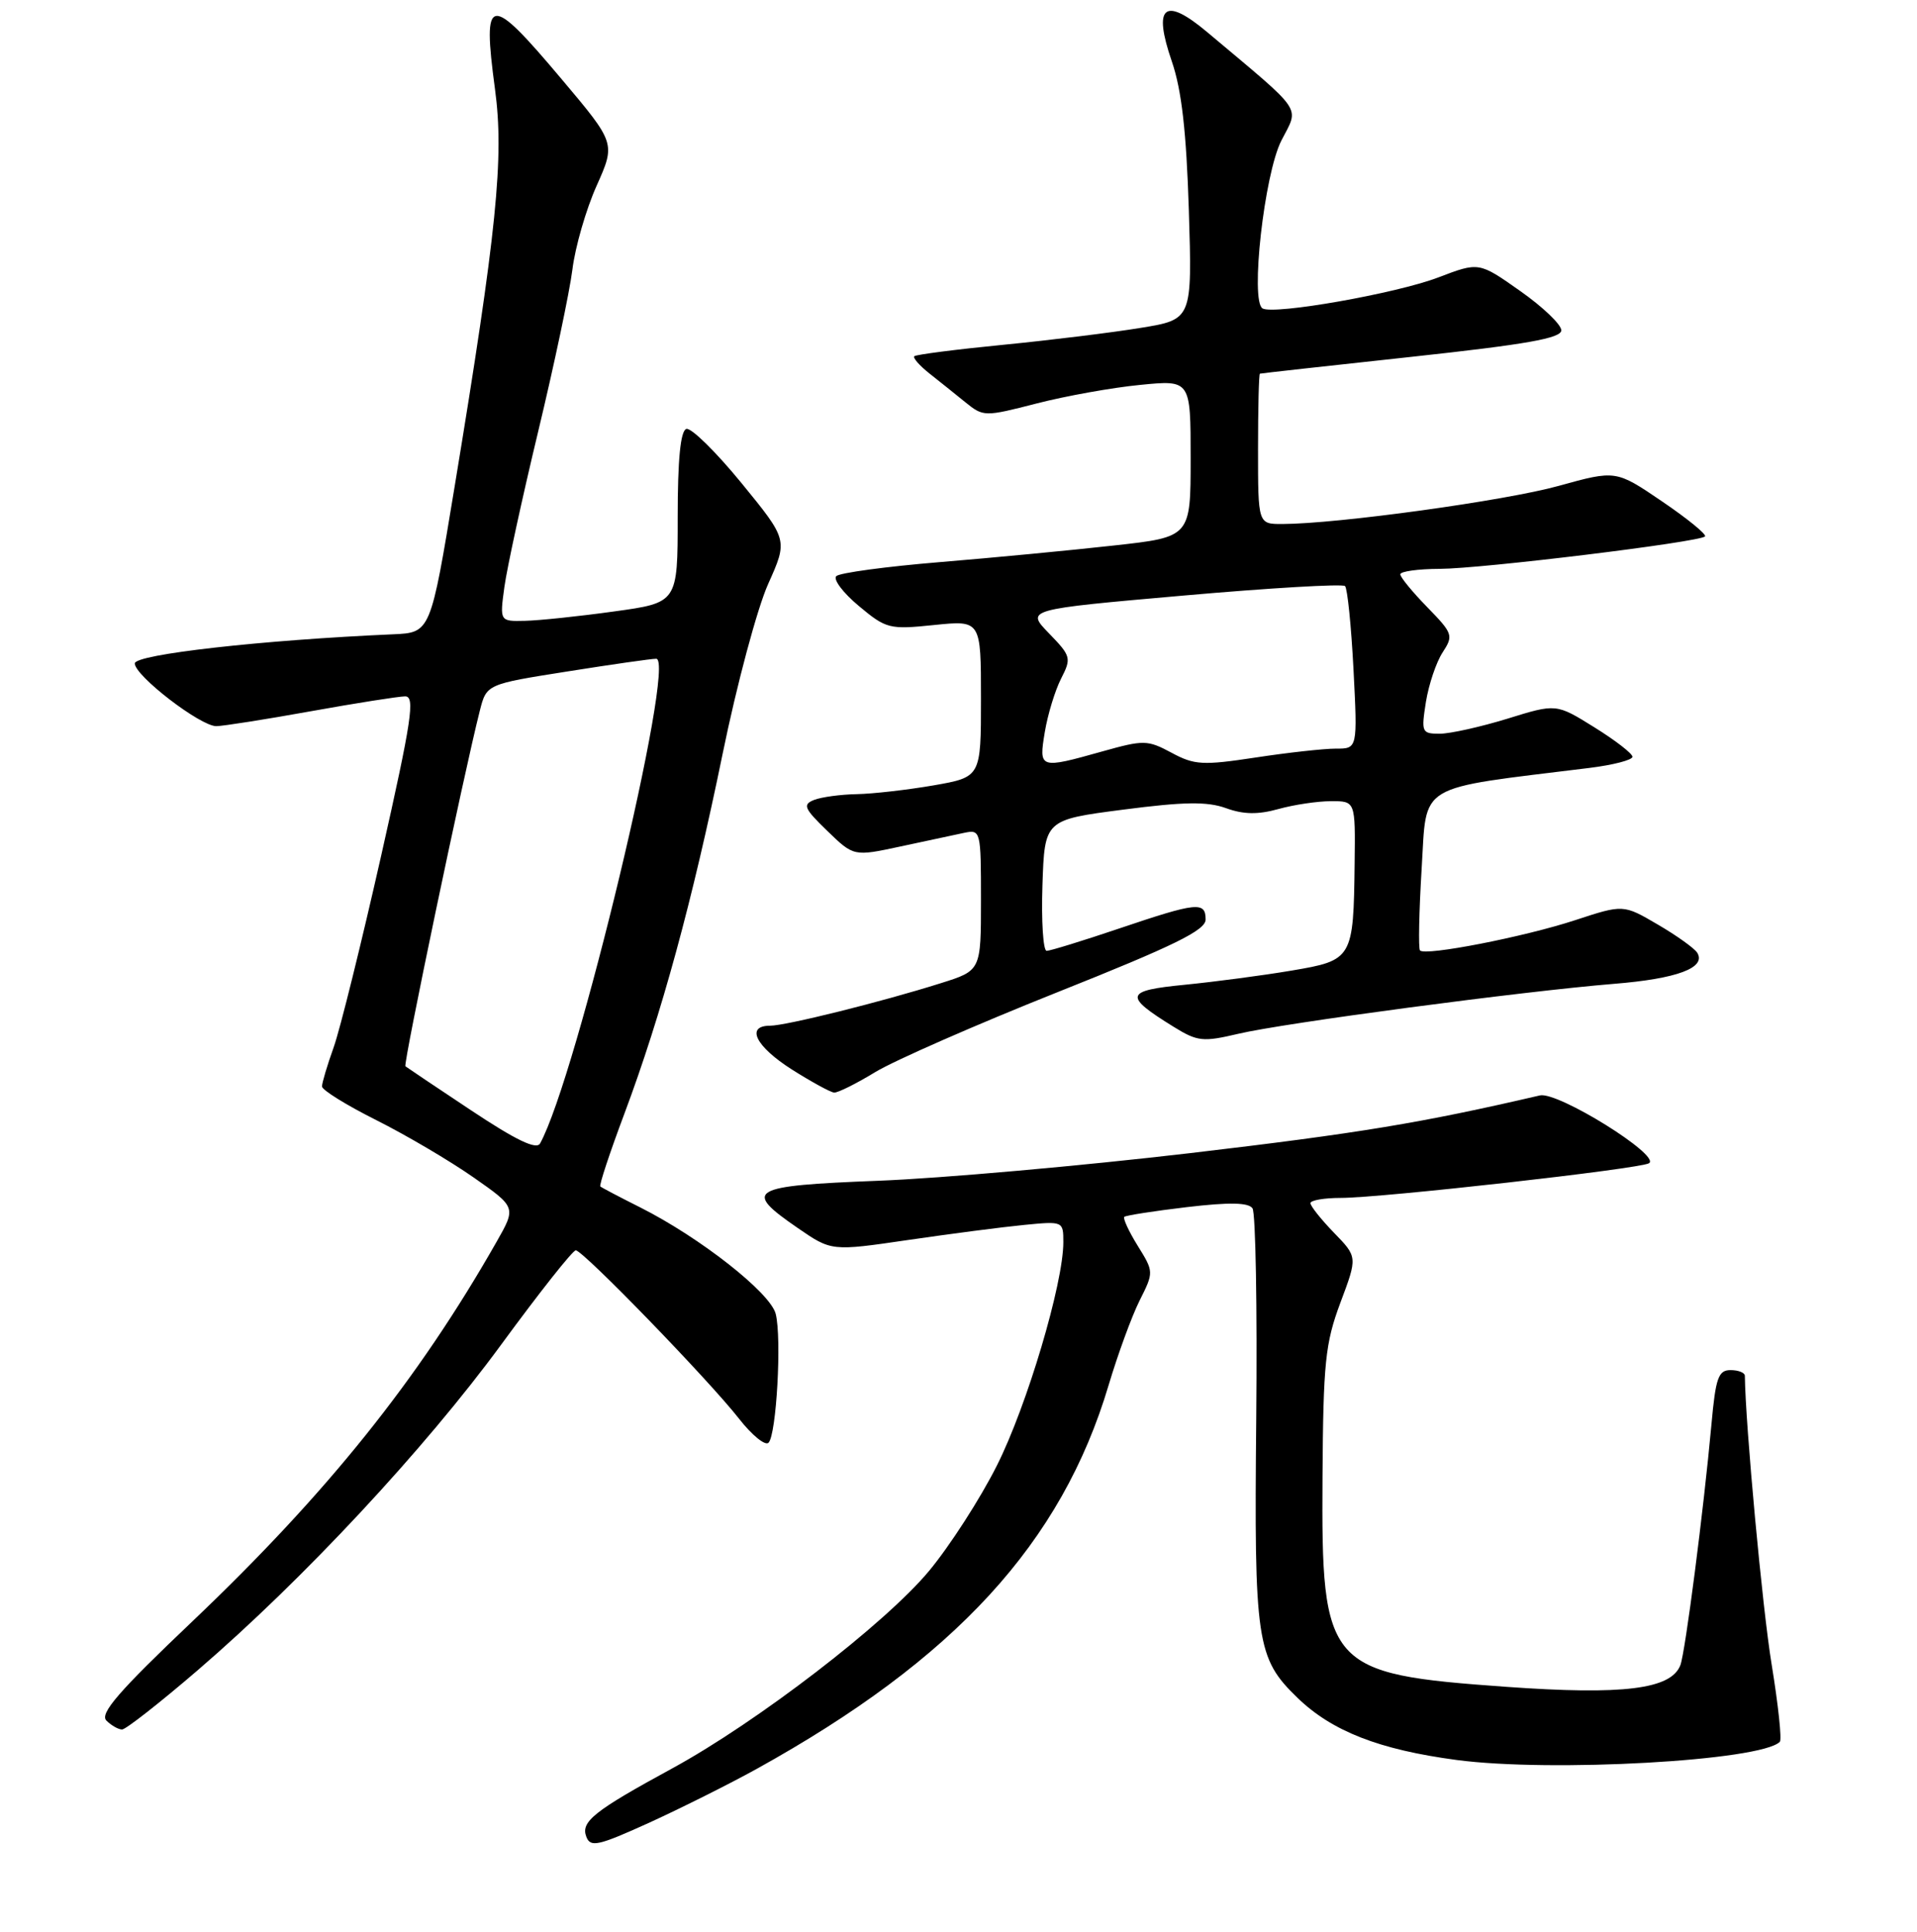 <?xml version="1.0" encoding="UTF-8" standalone="no"?>
<!DOCTYPE svg PUBLIC "-//W3C//DTD SVG 1.1//EN" "http://www.w3.org/Graphics/SVG/1.1/DTD/svg11.dtd" >
<svg xmlns="http://www.w3.org/2000/svg" xmlns:xlink="http://www.w3.org/1999/xlink" version="1.1" viewBox="0 0 256 258">
 <g >
 <path fill="currentColor"
d=" M 101.00 236.29 C 127.55 221.59 141.77 206.09 148.05 185.00 C 149.28 180.88 151.14 175.79 152.19 173.70 C 154.09 169.91 154.09 169.87 151.93 166.39 C 150.74 164.47 149.94 162.73 150.14 162.53 C 150.34 162.34 154.10 161.75 158.50 161.23 C 164.19 160.56 166.72 160.61 167.26 161.39 C 167.68 162.00 167.90 174.65 167.76 189.50 C 167.47 219.31 167.79 221.47 173.27 226.77 C 177.88 231.23 184.17 233.69 194.50 235.07 C 207.13 236.75 235.15 235.19 237.68 232.65 C 237.97 232.37 237.47 227.71 236.59 222.32 C 235.36 214.86 233.09 190.35 233.01 183.75 C 233.00 183.34 232.15 183.00 231.10 183.00 C 229.47 183.00 229.11 184.03 228.55 190.25 C 227.51 201.67 225.06 220.68 224.40 222.41 C 223.16 225.63 216.78 226.42 201.12 225.30 C 177.16 223.58 176.45 222.76 176.61 197.30 C 176.71 182.00 176.97 179.43 179.00 173.99 C 181.29 167.89 181.29 167.89 178.14 164.65 C 176.41 162.86 175.00 161.09 175.00 160.70 C 175.00 160.32 176.82 160.00 179.05 160.00 C 184.47 160.00 219.00 156.12 220.21 155.37 C 221.85 154.36 208.03 145.75 205.64 146.31 C 189.74 150.00 181.57 151.35 159.00 154.01 C 144.43 155.72 125.64 157.39 117.25 157.71 C 100.05 158.38 99.12 158.92 106.52 164.01 C 111.03 167.12 111.03 167.12 121.27 165.62 C 126.89 164.80 133.86 163.89 136.75 163.61 C 141.97 163.10 142.00 163.11 142.00 165.92 C 142.00 171.43 137.15 187.74 133.14 195.72 C 130.91 200.17 126.82 206.51 124.07 209.82 C 118.21 216.87 101.11 230.01 89.80 236.18 C 79.31 241.89 77.52 243.32 78.30 245.33 C 78.85 246.78 79.89 246.54 86.72 243.44 C 91.00 241.48 97.42 238.27 101.00 236.29 Z  M 26.43 223.06 C 40.47 210.98 56.71 193.55 66.94 179.58 C 72.01 172.66 76.48 167.00 76.89 167.00 C 77.86 167.00 94.67 184.34 98.70 189.50 C 100.42 191.70 102.19 193.14 102.63 192.70 C 103.69 191.64 104.41 178.75 103.59 175.49 C 102.88 172.67 93.50 165.30 85.50 161.27 C 82.75 159.89 80.35 158.63 80.17 158.47 C 79.99 158.31 81.44 153.93 83.39 148.73 C 88.32 135.55 92.47 120.35 96.50 100.69 C 98.39 91.44 101.13 81.23 102.58 78.00 C 105.22 72.11 105.22 72.11 99.01 64.51 C 95.59 60.33 92.28 57.08 91.65 57.29 C 90.87 57.56 90.50 61.41 90.50 69.09 C 90.50 80.50 90.50 80.50 82.00 81.67 C 77.33 82.32 71.98 82.88 70.11 82.92 C 66.73 83.00 66.73 83.00 67.36 78.38 C 67.71 75.84 69.74 66.50 71.87 57.63 C 74.00 48.76 76.06 39.02 76.44 36.00 C 76.81 32.98 78.27 27.94 79.67 24.82 C 82.21 19.13 82.21 19.13 75.00 10.57 C 65.29 -0.97 64.39 -0.83 66.10 11.89 C 67.34 21.05 66.35 30.79 60.71 65.00 C 57.50 84.50 57.50 84.50 52.50 84.72 C 35.03 85.48 18.00 87.40 18.00 88.61 C 18.00 90.26 26.76 97.00 28.89 96.99 C 29.78 96.98 35.45 96.09 41.50 95.00 C 47.55 93.91 53.22 93.02 54.10 93.01 C 55.46 93.00 54.99 96.14 50.91 114.25 C 48.27 125.94 45.42 137.47 44.56 139.88 C 43.70 142.28 43.00 144.64 43.00 145.11 C 43.00 145.59 46.26 147.61 50.25 149.61 C 54.24 151.61 60.07 155.05 63.22 157.25 C 68.94 161.25 68.94 161.25 66.31 165.87 C 55.84 184.28 43.73 199.39 25.69 216.56 C 15.86 225.90 13.28 228.88 14.21 229.81 C 14.86 230.46 15.81 231.00 16.30 231.00 C 16.80 231.00 21.35 227.43 26.43 223.06 Z  M 116.89 143.19 C 119.43 141.65 130.39 136.84 141.25 132.51 C 156.79 126.32 161.00 124.25 161.00 122.82 C 161.00 120.38 159.86 120.50 149.50 124.00 C 144.62 125.65 140.24 127.00 139.77 127.00 C 139.31 127.00 139.05 123.06 139.21 118.25 C 139.50 109.50 139.50 109.50 149.99 108.14 C 158.14 107.08 161.21 107.04 163.72 107.94 C 166.05 108.79 167.99 108.82 170.72 108.06 C 172.80 107.48 175.96 107.01 177.75 107.01 C 181.00 107.00 181.00 107.00 180.90 115.25 C 180.75 128.08 180.64 128.26 172.46 129.64 C 168.63 130.29 162.23 131.13 158.23 131.53 C 150.20 132.31 150.01 132.99 156.72 137.14 C 159.92 139.12 160.64 139.19 165.36 138.08 C 171.42 136.64 203.35 132.40 215.50 131.41 C 223.96 130.73 227.89 129.26 226.65 127.25 C 226.29 126.67 223.93 124.97 221.39 123.49 C 216.78 120.79 216.78 120.79 210.33 122.91 C 203.53 125.14 190.36 127.71 189.63 126.95 C 189.40 126.70 189.50 121.78 189.85 116.02 C 190.57 104.44 188.87 105.46 212.25 102.57 C 215.41 102.18 218.00 101.51 218.00 101.08 C 218.00 100.65 215.71 98.88 212.91 97.14 C 207.82 93.97 207.82 93.97 201.31 95.99 C 197.72 97.09 193.65 98.00 192.27 98.00 C 189.86 98.00 189.78 97.81 190.42 93.75 C 190.80 91.41 191.80 88.44 192.65 87.14 C 194.12 84.89 194.02 84.61 190.60 81.10 C 188.62 79.07 187.00 77.10 187.00 76.71 C 187.00 76.32 189.36 75.99 192.25 75.98 C 197.92 75.96 226.92 72.41 227.69 71.65 C 227.94 71.39 225.37 69.29 221.97 66.98 C 215.79 62.78 215.79 62.78 208.14 64.90 C 201.02 66.88 178.61 69.97 171.25 69.99 C 168.00 70.00 168.00 70.00 168.00 60.00 C 168.00 54.50 168.11 49.96 168.25 49.91 C 168.39 49.86 177.50 48.85 188.50 47.66 C 203.83 46.00 208.50 45.18 208.50 44.12 C 208.50 43.35 206.03 40.99 203.00 38.86 C 197.50 34.98 197.50 34.98 192.06 37.06 C 186.45 39.20 170.19 42.07 168.61 41.20 C 166.93 40.27 168.83 23.25 171.12 18.77 C 173.50 14.10 174.32 15.31 161.21 4.29 C 155.48 -0.52 153.93 0.77 156.49 8.21 C 157.80 12.02 158.43 17.58 158.76 28.09 C 159.21 42.67 159.21 42.67 152.35 43.79 C 148.58 44.41 140.32 45.43 134.00 46.05 C 127.67 46.67 122.32 47.36 122.10 47.58 C 121.88 47.79 122.78 48.82 124.10 49.87 C 125.42 50.91 127.59 52.65 128.93 53.74 C 131.32 55.67 131.48 55.68 138.43 53.89 C 142.31 52.89 148.53 51.77 152.25 51.41 C 159.00 50.74 159.00 50.74 159.00 61.23 C 159.00 71.73 159.00 71.73 148.75 72.86 C 143.11 73.49 132.65 74.49 125.50 75.08 C 118.35 75.67 112.13 76.51 111.68 76.95 C 111.23 77.38 112.58 79.18 114.68 80.93 C 118.34 83.99 118.76 84.10 124.75 83.48 C 131.00 82.84 131.00 82.84 131.00 93.32 C 131.00 103.79 131.00 103.79 124.67 104.90 C 121.19 105.50 116.57 106.03 114.42 106.07 C 112.26 106.11 109.70 106.46 108.72 106.84 C 107.16 107.46 107.37 107.97 110.47 110.97 C 114.01 114.40 114.01 114.40 120.25 113.06 C 123.69 112.32 127.51 111.51 128.75 111.24 C 130.96 110.78 131.00 110.94 131.00 120.20 C 131.00 129.63 131.00 129.63 125.67 131.31 C 117.76 133.81 104.94 137.00 102.84 137.00 C 99.53 137.00 100.91 139.77 105.75 142.85 C 108.36 144.50 110.90 145.89 111.39 145.93 C 111.88 145.97 114.35 144.74 116.89 143.19 Z  M 62.97 148.34 C 58.31 145.25 54.34 142.58 54.14 142.42 C 53.82 142.15 61.92 103.42 64.07 94.95 C 64.97 91.39 64.97 91.39 75.74 89.69 C 81.66 88.75 87.01 87.98 87.63 87.99 C 90.38 88.01 76.97 143.97 72.12 152.73 C 71.64 153.60 68.91 152.29 62.97 148.34 Z  M 139.53 97.75 C 139.92 95.41 140.90 92.21 141.70 90.64 C 143.10 87.90 143.03 87.63 140.08 84.59 C 136.99 81.40 136.99 81.40 158.01 79.55 C 169.57 78.53 179.29 77.96 179.62 78.28 C 179.94 78.61 180.45 83.63 180.75 89.44 C 181.29 100.00 181.29 100.00 178.39 99.99 C 176.80 99.99 171.98 100.52 167.67 101.18 C 160.61 102.25 159.51 102.19 156.45 100.54 C 153.24 98.82 152.75 98.81 147.22 100.36 C 138.78 102.73 138.71 102.70 139.53 97.75 Z "/>
</g>
</svg>